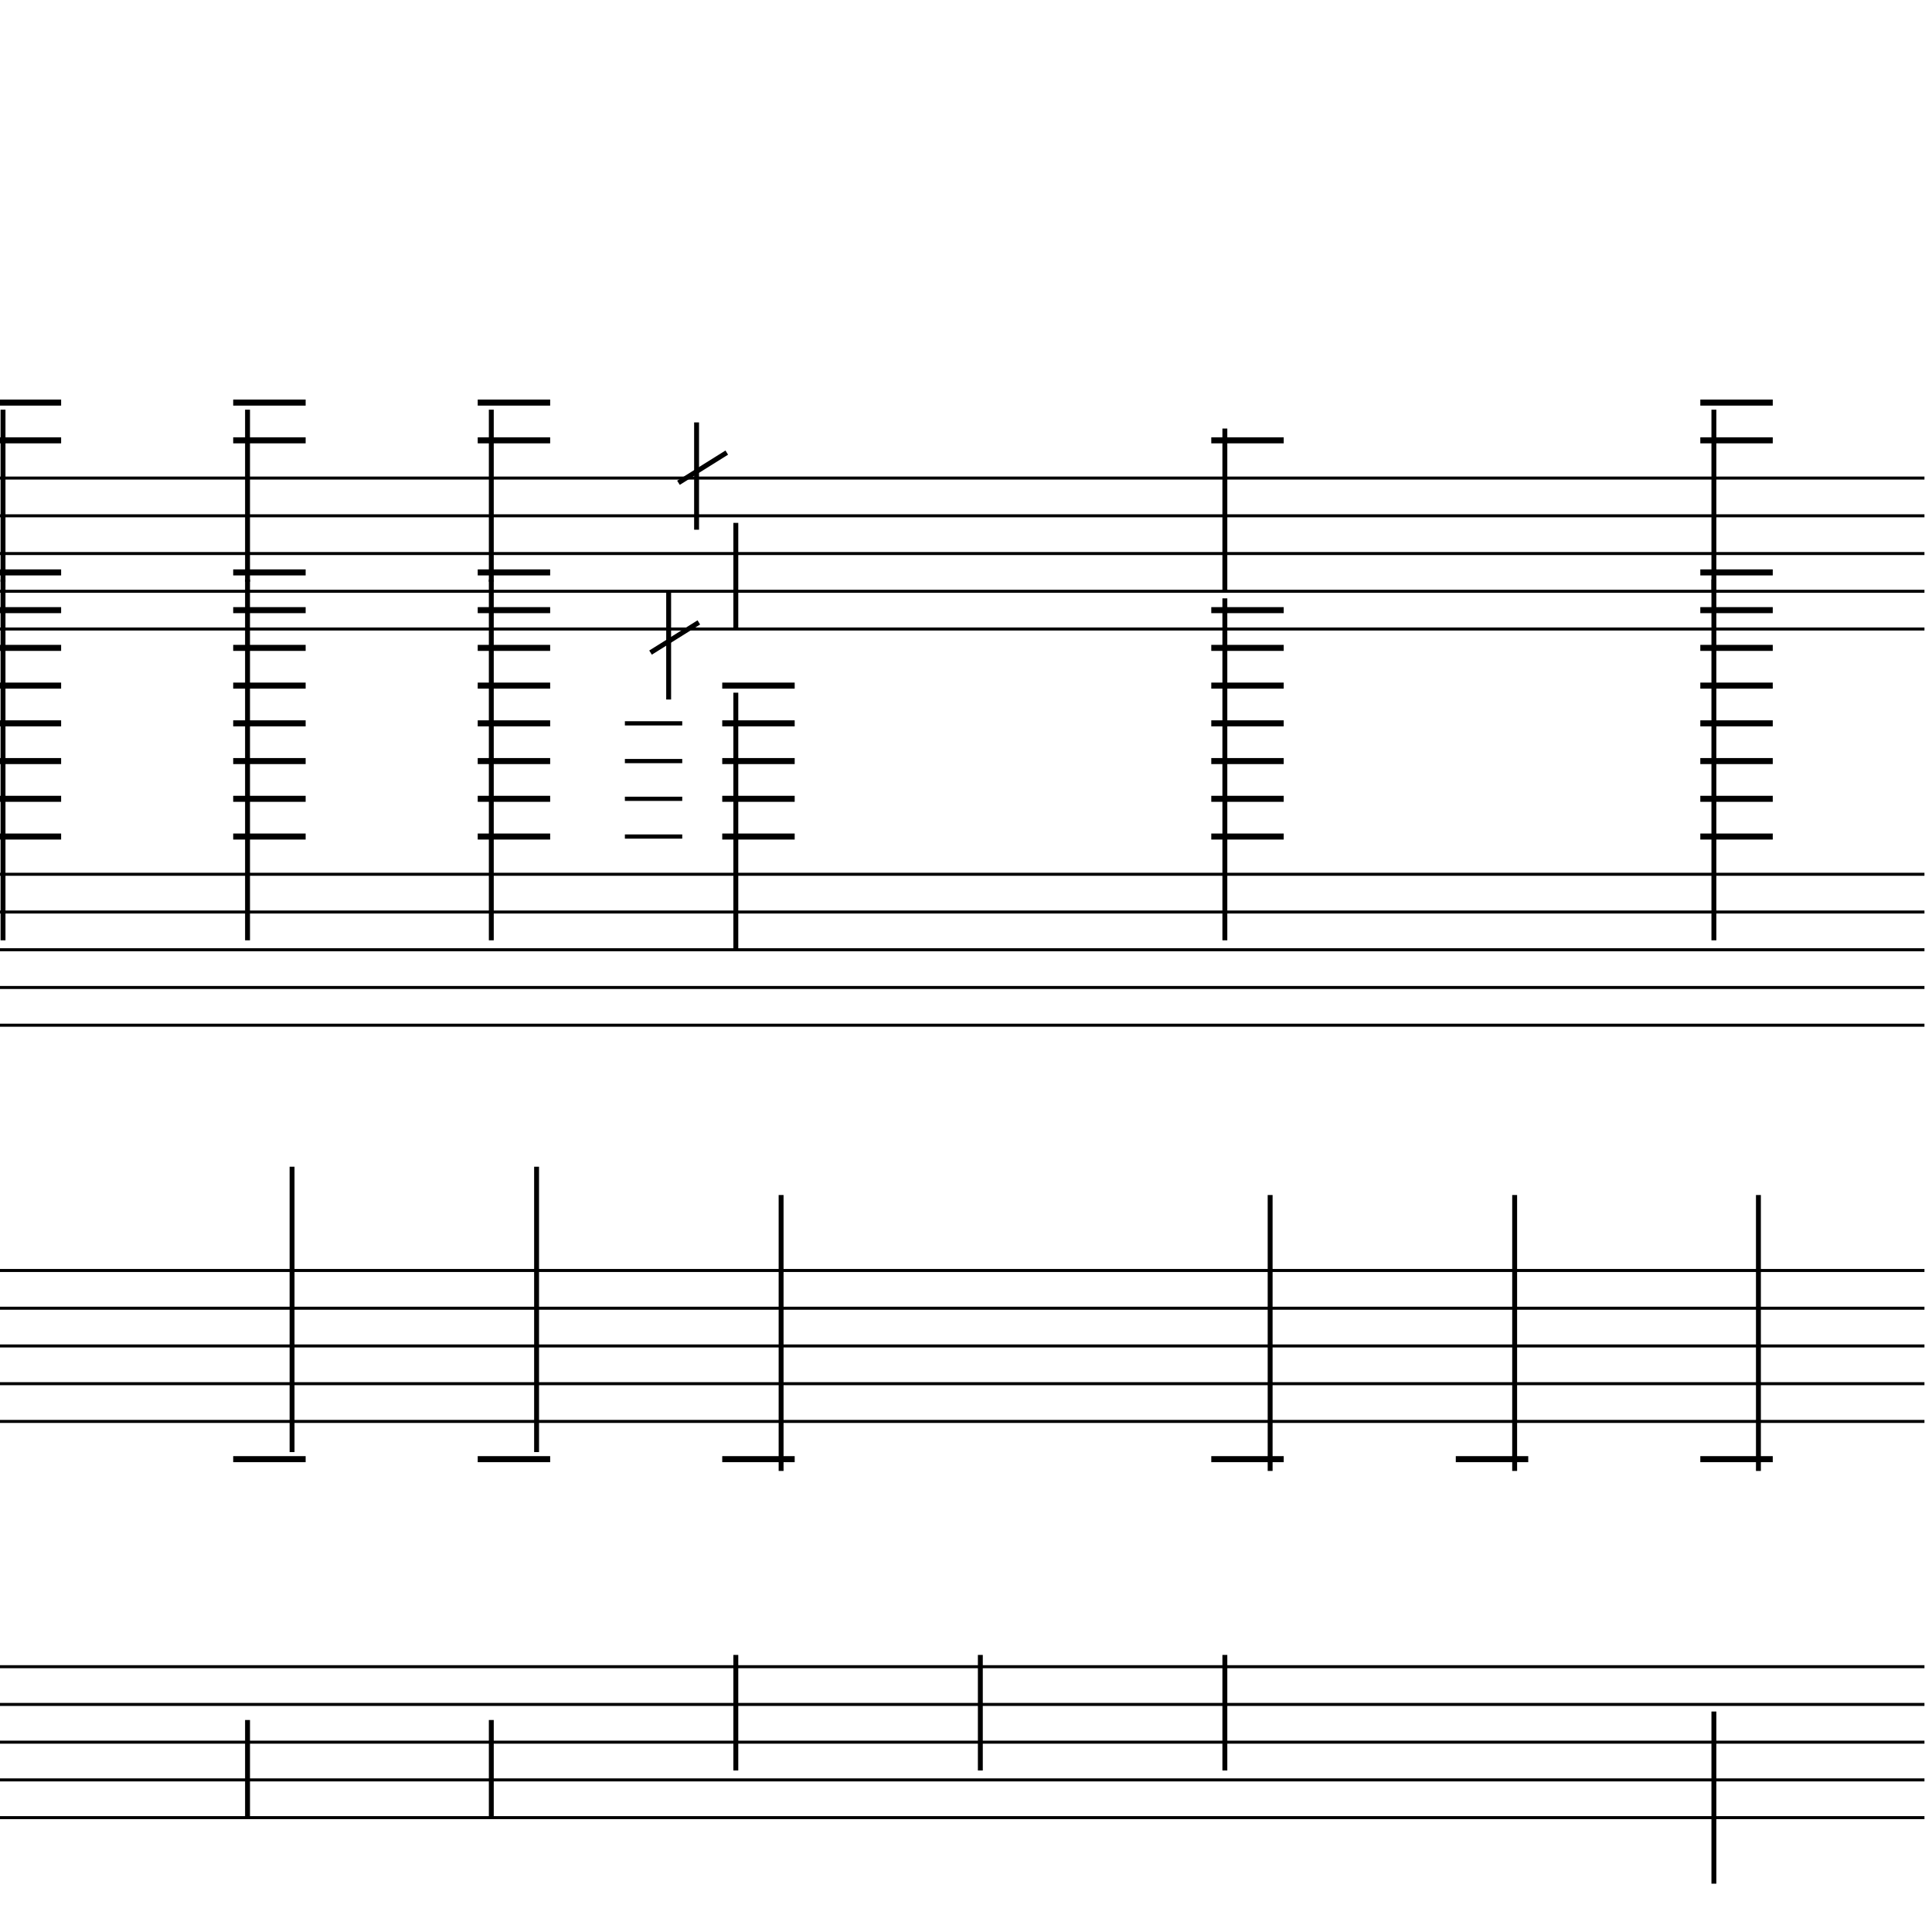 <?xml version="1.0" encoding="UTF-8" standalone="yes"?>
<svg width="256.0px" height="256.0px" xmlns="http://www.w3.org/2000/svg" xmlns:xlink="http://www.w3.org/1999/xlink" version="1.2" baseProfile="tiny">
<polyline points="0.0,63.346 255.0,63.346" fill="none" stroke="#000000" stroke-width="0.40" />
<polyline points="0.0,68.347 255.0,68.347" fill="none" stroke="#000000" stroke-width="0.40" />
<polyline points="0.0,73.347 255.0,73.347" fill="none" stroke="#000000" stroke-width="0.40" />
<polyline points="0.0,78.347 255.0,78.347" fill="none" stroke="#000000" stroke-width="0.40" />
<polyline points="0.0,83.347 255.0,83.347" fill="none" stroke="#000000" stroke-width="0.40" />
<polyline points="0.0,115.846 255.0,115.846" fill="none" stroke="#000000" stroke-width="0.40" />
<polyline points="0.0,120.846 255.0,120.846" fill="none" stroke="#000000" stroke-width="0.40" />
<polyline points="0.0,125.846 255.0,125.846" fill="none" stroke="#000000" stroke-width="0.40" />
<polyline points="0.0,130.846 255.0,130.846" fill="none" stroke="#000000" stroke-width="0.40" />
<polyline points="0.0,135.846 255.0,135.846" fill="none" stroke="#000000" stroke-width="0.40" />
<polyline points="0.0,168.346 255.0,168.346" fill="none" stroke="#000000" stroke-width="0.40" />
<polyline points="0.0,173.346 255.0,173.346" fill="none" stroke="#000000" stroke-width="0.40" />
<polyline points="0.0,178.346 255.0,178.346" fill="none" stroke="#000000" stroke-width="0.40" />
<polyline points="0.0,183.346 255.0,183.346" fill="none" stroke="#000000" stroke-width="0.40" />
<polyline points="0.0,188.346 255.0,188.346" fill="none" stroke="#000000" stroke-width="0.40" />
<polyline points="0.0,220.846 255.0,220.846" fill="none" stroke="#000000" stroke-width="0.40" />
<polyline points="0.0,225.846 255.0,225.846" fill="none" stroke="#000000" stroke-width="0.40" />
<polyline points="0.0,230.846 255.0,230.846" fill="none" stroke="#000000" stroke-width="0.40" />
<polyline points="0.0,235.846 255.0,235.846" fill="none" stroke="#000000" stroke-width="0.40" />
<polyline points="0.0,240.846 255.0,240.846" fill="none" stroke="#000000" stroke-width="0.40" />
<polyline points="92.6,82.472 86.2,86.472" fill="" stroke="#000000" stroke-width="0.65" />
<polyline points="96.3,59.971 89.9,63.971" fill="" stroke="#000000" stroke-width="0.65" />
<polyline points="227.1,226.786 227.1,249.596" fill="" stroke="#000000" stroke-width="0.65" />
<polyline points="233.0,194.907 233.0,158.346" fill="" stroke="#000000" stroke-width="0.65" />
<polyline points="227.1,76.785 227.1,124.596" fill="" stroke="#000000" stroke-width="0.65" />
<polyline points="227.1,54.285 227.1,78.347" fill="" stroke="#000000" stroke-width="0.65" />
<polyline points="200.7,194.907 200.7,158.346" fill="" stroke="#000000" stroke-width="0.65" />
<polyline points="162.3,219.286 162.3,234.596" fill="" stroke="#000000" stroke-width="0.65" />
<polyline points="168.3,194.907 168.3,158.346" fill="" stroke="#000000" stroke-width="0.65" />
<polyline points="162.3,79.285 162.3,124.596" fill="" stroke="#000000" stroke-width="0.65" />
<polyline points="162.3,56.785 162.3,78.347" fill="" stroke="#000000" stroke-width="0.65" />
<polyline points="129.9,219.286 129.9,234.596" fill="" stroke="#000000" stroke-width="0.65" />
<polyline points="97.5,219.286 97.5,234.596" fill="" stroke="#000000" stroke-width="0.65" />
<polyline points="103.5,194.907 103.5,158.346" fill="" stroke="#000000" stroke-width="0.65" />
<polyline points="88.6,92.689 88.6,78.472" fill="" stroke="#000000" stroke-width="0.65" />
<polyline points="97.5,91.785 97.5,125.846" fill="" stroke="#000000" stroke-width="0.65" />
<polyline points="92.3,70.189 92.3,55.971" fill="" stroke="#000000" stroke-width="0.65" />
<polyline points="97.5,69.285 97.5,83.347" fill="" stroke="#000000" stroke-width="0.65" />
<polyline points="65.1,227.91 65.1,240.846" fill="" stroke="#000000" stroke-width="0.65" />
<polyline points="71.1,192.407 71.1,154.596" fill="" stroke="#000000" stroke-width="0.65" />
<polyline points="65.1,76.785 65.1,124.596" fill="" stroke="#000000" stroke-width="0.65" />
<polyline points="65.1,54.285 65.1,77.097" fill="" stroke="#000000" stroke-width="0.65" />
<polyline points="32.8,227.91 32.8,240.846" fill="" stroke="#000000" stroke-width="0.65" />
<polyline points="38.7,192.407 38.7,154.596" fill="" stroke="#000000" stroke-width="0.65" />
<polyline points="32.8,76.785 32.8,124.596" fill="" stroke="#000000" stroke-width="0.65" />
<polyline points="32.8,54.285 32.8,77.097" fill="" stroke="#000000" stroke-width="0.65" />
<polyline points="0.4,76.785 0.4,124.596" fill="" stroke="#000000" stroke-width="0.65" />
<polyline points="0.4,54.285 0.4,77.097" fill="" stroke="#000000" stroke-width="0.65" />
<polyline points="225.3,193.346 234.9,193.346" fill="" stroke="#000000" stroke-width="0.80" />
<polyline points="225.3,75.847 234.9,75.847" fill="" stroke="#000000" stroke-width="0.80" />
<polyline points="225.3,80.847 234.9,80.847" fill="" stroke="#000000" stroke-width="0.80" />
<polyline points="225.3,85.847 234.9,85.847" fill="" stroke="#000000" stroke-width="0.80" />
<polyline points="225.3,90.847 234.9,90.847" fill="" stroke="#000000" stroke-width="0.80" />
<polyline points="225.3,95.847 234.9,95.847" fill="" stroke="#000000" stroke-width="0.80" />
<polyline points="225.3,100.846 234.9,100.846" fill="" stroke="#000000" stroke-width="0.80" />
<polyline points="225.3,105.846 234.9,105.846" fill="" stroke="#000000" stroke-width="0.80" />
<polyline points="225.3,110.846 234.9,110.846" fill="" stroke="#000000" stroke-width="0.80" />
<polyline points="225.3,53.346 234.9,53.346" fill="" stroke="#000000" stroke-width="0.80" />
<polyline points="225.3,58.346 234.9,58.346" fill="" stroke="#000000" stroke-width="0.80" />
<polyline points="192.9,193.346 202.5,193.346" fill="" stroke="#000000" stroke-width="0.80" />
<polyline points="160.5,193.346 170.1,193.346" fill="" stroke="#000000" stroke-width="0.80" />
<polyline points="160.5,80.847 170.1,80.847" fill="" stroke="#000000" stroke-width="0.80" />
<polyline points="160.5,85.847 170.1,85.847" fill="" stroke="#000000" stroke-width="0.80" />
<polyline points="160.5,90.847 170.1,90.847" fill="" stroke="#000000" stroke-width="0.80" />
<polyline points="160.5,95.847 170.1,95.847" fill="" stroke="#000000" stroke-width="0.80" />
<polyline points="160.5,100.846 170.1,100.846" fill="" stroke="#000000" stroke-width="0.80" />
<polyline points="160.5,105.846 170.1,105.846" fill="" stroke="#000000" stroke-width="0.80" />
<polyline points="160.5,110.846 170.1,110.846" fill="" stroke="#000000" stroke-width="0.80" />
<polyline points="160.5,58.346 170.1,58.346" fill="" stroke="#000000" stroke-width="0.80" />
<polyline points="95.7,193.346 105.3,193.346" fill="" stroke="#000000" stroke-width="0.80" />
<polyline points="82.8,95.847 90.4,95.847" fill="" stroke="#000000" stroke-width="0.56" />
<polyline points="82.8,100.846 90.4,100.846" fill="" stroke="#000000" stroke-width="0.56" />
<polyline points="82.8,105.846 90.4,105.846" fill="" stroke="#000000" stroke-width="0.56" />
<polyline points="82.8,110.846 90.4,110.846" fill="" stroke="#000000" stroke-width="0.56" />
<polyline points="95.7,90.847 105.3,90.847" fill="" stroke="#000000" stroke-width="0.80" />
<polyline points="95.7,95.847 105.3,95.847" fill="" stroke="#000000" stroke-width="0.80" />
<polyline points="95.7,100.846 105.3,100.846" fill="" stroke="#000000" stroke-width="0.80" />
<polyline points="95.7,105.846 105.3,105.846" fill="" stroke="#000000" stroke-width="0.80" />
<polyline points="95.7,110.846 105.3,110.846" fill="" stroke="#000000" stroke-width="0.80" />
<polyline points="63.3,193.346 72.9,193.346" fill="" stroke="#000000" stroke-width="0.80" />
<polyline points="63.3,75.847 72.9,75.847" fill="" stroke="#000000" stroke-width="0.80" />
<polyline points="63.3,80.847 72.9,80.847" fill="" stroke="#000000" stroke-width="0.80" />
<polyline points="63.3,85.847 72.9,85.847" fill="" stroke="#000000" stroke-width="0.80" />
<polyline points="63.3,90.847 72.9,90.847" fill="" stroke="#000000" stroke-width="0.80" />
<polyline points="63.3,95.847 72.9,95.847" fill="" stroke="#000000" stroke-width="0.80" />
<polyline points="63.3,100.846 72.9,100.846" fill="" stroke="#000000" stroke-width="0.80" />
<polyline points="63.3,105.846 72.9,105.846" fill="" stroke="#000000" stroke-width="0.80" />
<polyline points="63.3,110.846 72.9,110.846" fill="" stroke="#000000" stroke-width="0.80" />
<polyline points="63.3,53.346 72.9,53.346" fill="" stroke="#000000" stroke-width="0.80" />
<polyline points="63.3,58.346 72.9,58.346" fill="" stroke="#000000" stroke-width="0.80" />
<polyline points="30.9,193.346 40.5,193.346" fill="" stroke="#000000" stroke-width="0.80" />
<polyline points="30.9,75.847 40.5,75.847" fill="" stroke="#000000" stroke-width="0.80" />
<polyline points="30.9,80.847 40.5,80.847" fill="" stroke="#000000" stroke-width="0.80" />
<polyline points="30.9,85.847 40.5,85.847" fill="" stroke="#000000" stroke-width="0.80" />
<polyline points="30.9,90.847 40.5,90.847" fill="" stroke="#000000" stroke-width="0.80" />
<polyline points="30.9,95.847 40.5,95.847" fill="" stroke="#000000" stroke-width="0.80" />
<polyline points="30.9,100.846 40.5,100.846" fill="" stroke="#000000" stroke-width="0.80" />
<polyline points="30.9,105.846 40.5,105.846" fill="" stroke="#000000" stroke-width="0.80" />
<polyline points="30.9,110.846 40.5,110.846" fill="" stroke="#000000" stroke-width="0.80" />
<polyline points="30.9,53.346 40.5,53.346" fill="" stroke="#000000" stroke-width="0.80" />
<polyline points="30.9,58.346 40.5,58.346" fill="" stroke="#000000" stroke-width="0.80" />
<polyline points="0.0,75.847 8.1,75.847" fill="" stroke="#000000" stroke-width="0.80" />
<polyline points="0.0,80.847 8.1,80.847" fill="" stroke="#000000" stroke-width="0.80" />
<polyline points="0.0,85.847 8.1,85.847" fill="" stroke="#000000" stroke-width="0.80" />
<polyline points="0.0,90.847 8.1,90.847" fill="" stroke="#000000" stroke-width="0.80" />
<polyline points="0.0,95.847 8.1,95.847" fill="" stroke="#000000" stroke-width="0.80" />
<polyline points="0.0,100.846 8.1,100.846" fill="" stroke="#000000" stroke-width="0.80" />
<polyline points="0.0,105.846 8.1,105.846" fill="" stroke="#000000" stroke-width="0.80" />
<polyline points="0.0,110.846 8.1,110.846" fill="" stroke="#000000" stroke-width="0.80" />
<polyline points="0.0,53.346 8.1,53.346" fill="" stroke="#000000" stroke-width="0.80" />
<polyline points="0.0,58.346 8.1,58.346" fill="" stroke="#000000" stroke-width="0.80" />
</svg>

